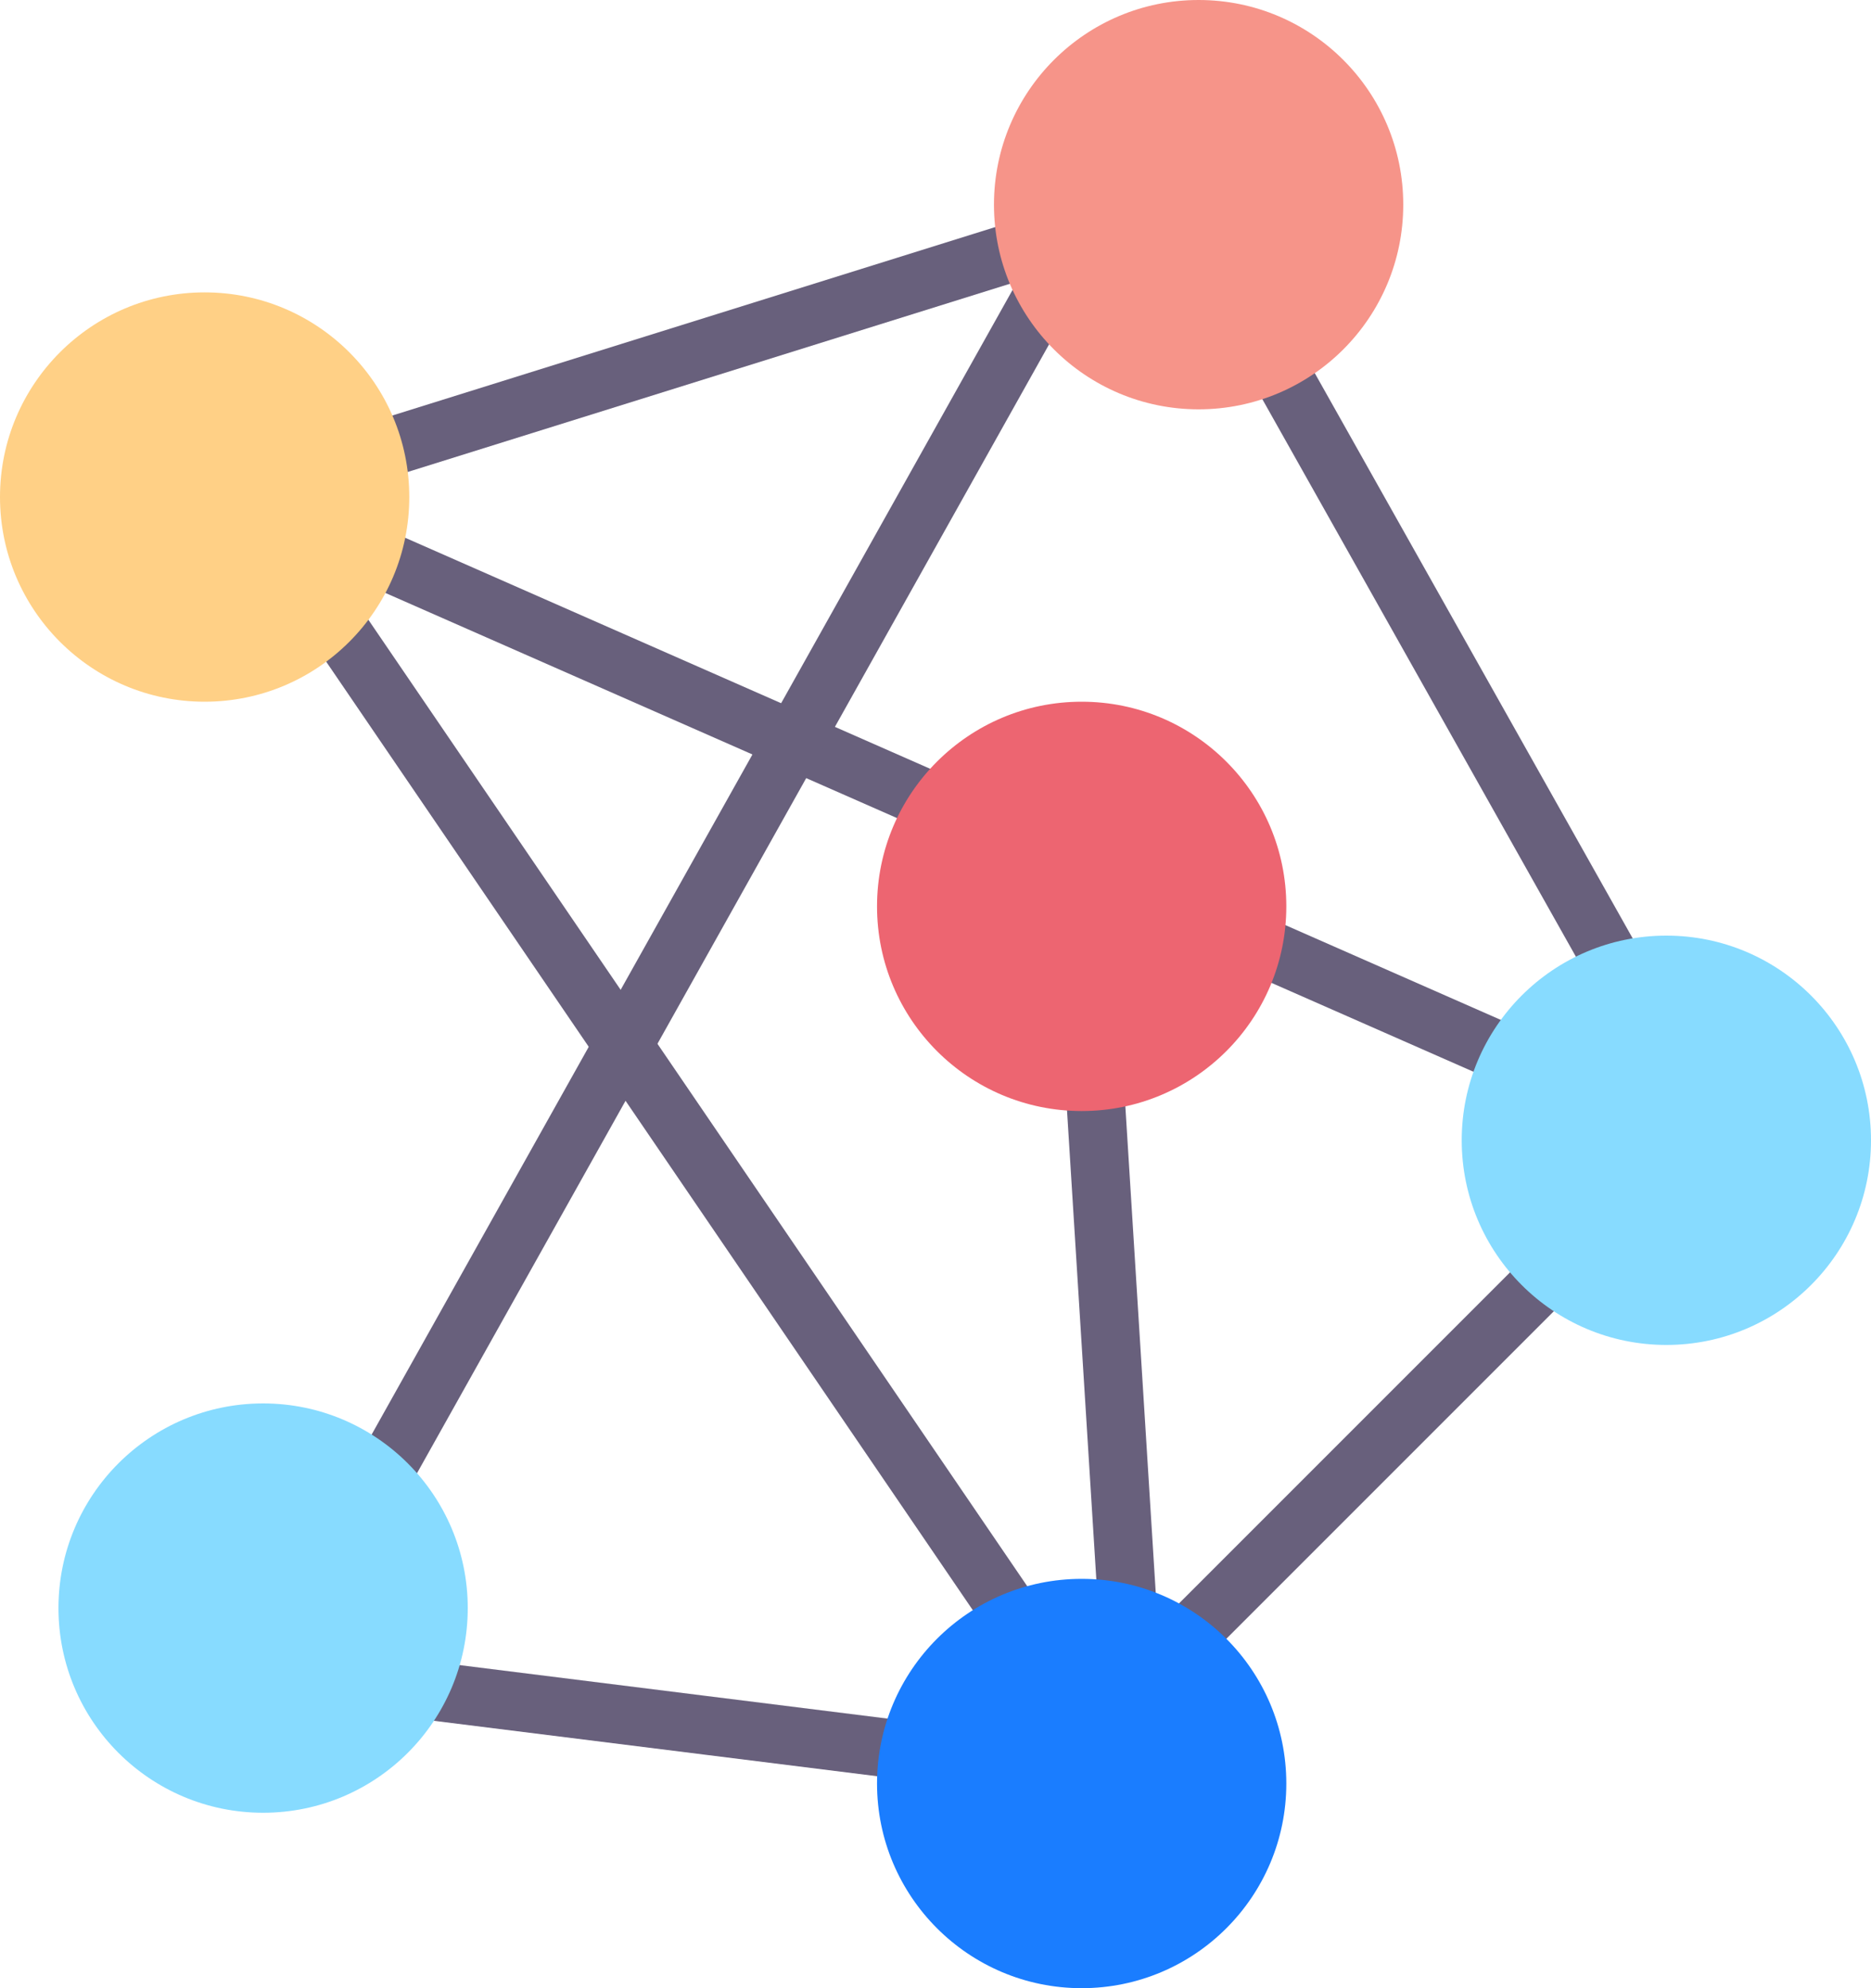 <svg width="32" height="34" viewBox="0 0 32 34" fill="none" xmlns="http://www.w3.org/2000/svg">
<line x1="3.851" y1="8.523" x2="19.851" y2="3.523" stroke="#68607C"/>
<line x1="20.436" y1="3.755" x2="29.436" y2="19.755" stroke="#68607C"/>
<line x1="18.499" y1="14.969" x2="19.499" y2="30.969" stroke="#68607C"/>
<line x1="17.646" y1="30.646" x2="28.646" y2="19.646" stroke="#68607C"/>
<line x1="4.062" y1="28.504" x2="20.062" y2="30.504" stroke="#68607C"/>
<line x1="4.413" y1="8.718" x2="19.413" y2="30.718" stroke="#68607C"/>
<line x1="4.201" y1="8.542" x2="29.201" y2="19.542" stroke="#68607C"/>
<line x1="4.564" y1="28.756" x2="18.564" y2="3.756" stroke="#68607C"/>
<circle cx="3.5" cy="8.5" r="3.5" fill="#FFD086"/>
<circle cx="18.5" cy="30.5" r="3.5" fill="#1A7DFF"/>
<circle cx="4.5" cy="27.5" r="3.5" fill="#87DBFF"/>
<circle cx="28.5" cy="19.5" r="3.5" fill="#87DBFF"/>
<circle cx="20.5" cy="3.5" r="3.5" fill="#F69489"/>
<circle cx="18.5" cy="15.5" r="3.5" fill="#ED6571"/>
</svg>
